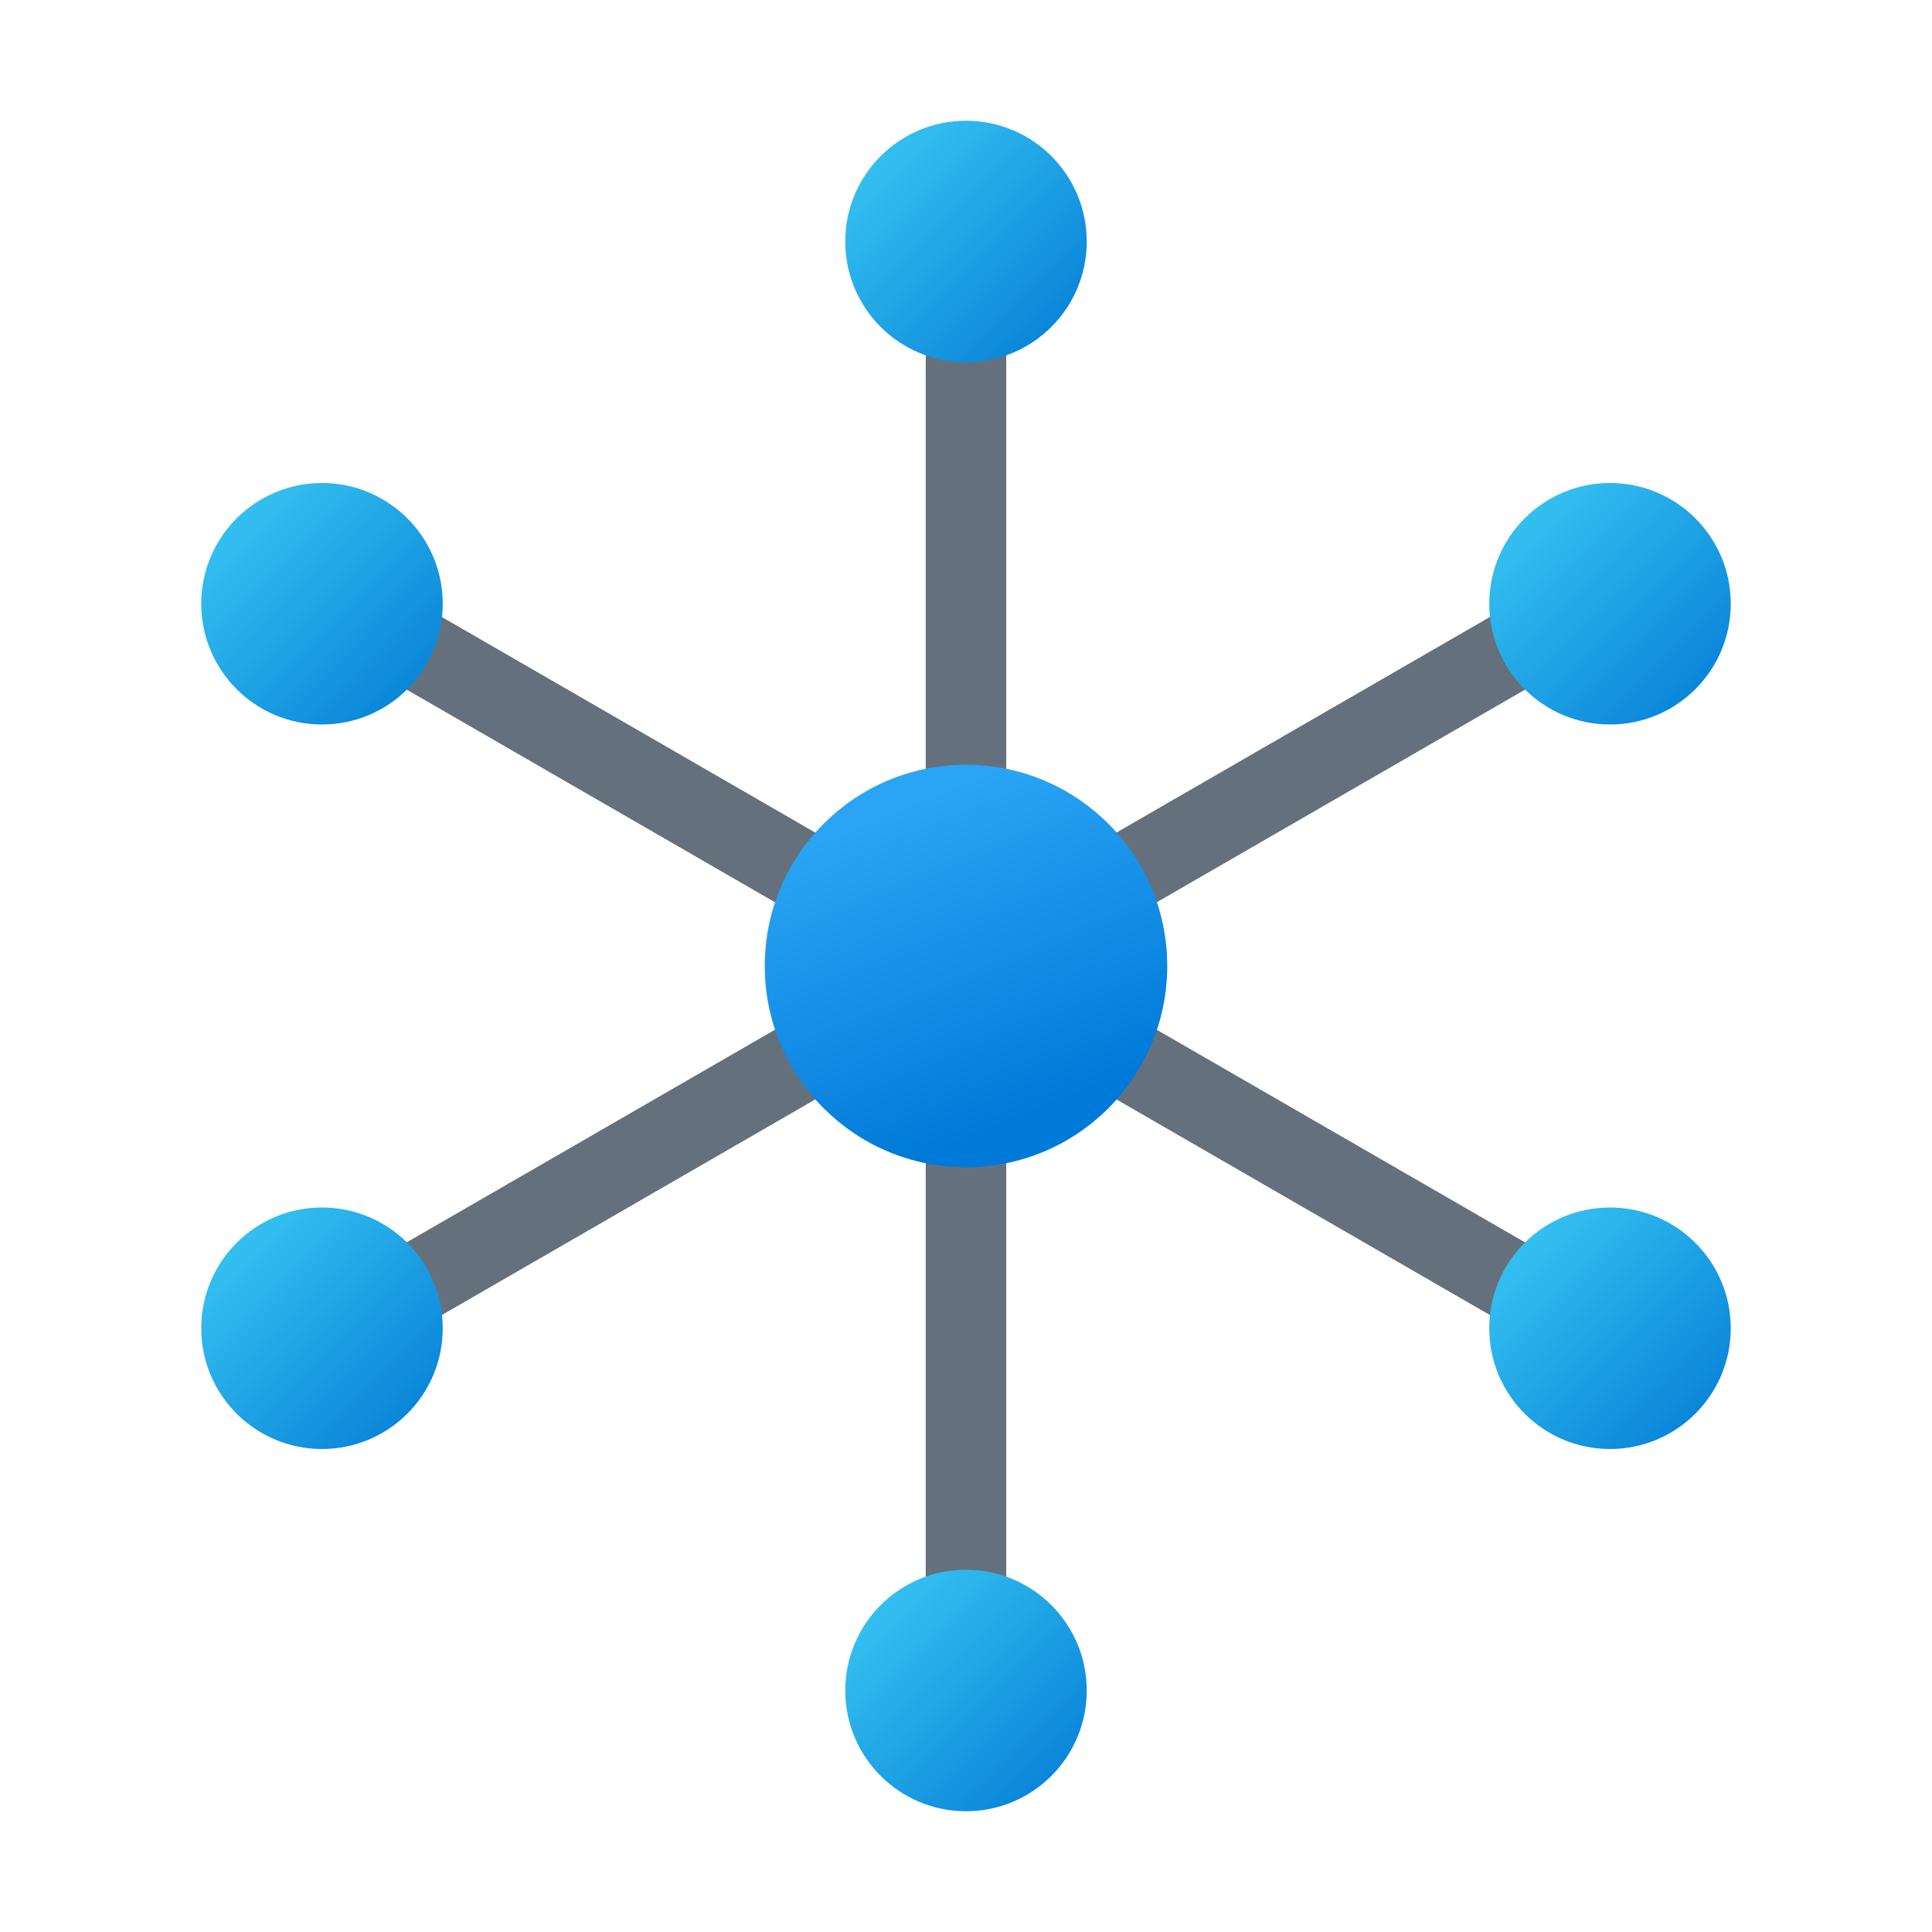 <svg width="50" height="50" viewBox="0 0 50 50" fill="none" xmlns="http://www.w3.org/2000/svg">
<path d="M40.715 14.722L8.24 33.471L9.282 35.276L41.757 16.526L40.715 14.722Z" fill="#64717C"/>
<path d="M9.282 14.725L8.241 16.529L40.716 35.279L41.757 33.474L9.282 14.725Z" fill="#64717C"/>
<path d="M26.042 6.25H23.958V43.75H26.042V6.25Z" fill="#64717C"/>
<path d="M25 9.375C26.726 9.375 28.125 7.976 28.125 6.25C28.125 4.524 26.726 3.125 25 3.125C23.274 3.125 21.875 4.524 21.875 6.25C21.875 7.976 23.274 9.375 25 9.375Z" fill="url(#paint0_linear_42_27)"/>
<path d="M8.333 18.75C10.059 18.75 11.458 17.351 11.458 15.625C11.458 13.899 10.059 12.5 8.333 12.5C6.607 12.5 5.208 13.899 5.208 15.625C5.208 17.351 6.607 18.75 8.333 18.75Z" fill="url(#paint1_linear_42_27)"/>
<path d="M8.333 37.5C10.059 37.5 11.458 36.101 11.458 34.375C11.458 32.649 10.059 31.25 8.333 31.25C6.607 31.25 5.208 32.649 5.208 34.375C5.208 36.101 6.607 37.5 8.333 37.5Z" fill="url(#paint2_linear_42_27)"/>
<path d="M41.667 18.75C43.393 18.75 44.792 17.351 44.792 15.625C44.792 13.899 43.393 12.5 41.667 12.5C39.941 12.5 38.542 13.899 38.542 15.625C38.542 17.351 39.941 18.75 41.667 18.75Z" fill="url(#paint3_linear_42_27)"/>
<path d="M41.667 37.5C43.393 37.5 44.792 36.101 44.792 34.375C44.792 32.649 43.393 31.25 41.667 31.25C39.941 31.25 38.542 32.649 38.542 34.375C38.542 36.101 39.941 37.5 41.667 37.5Z" fill="url(#paint4_linear_42_27)"/>
<path d="M25 46.875C26.726 46.875 28.125 45.476 28.125 43.75C28.125 42.024 26.726 40.625 25 40.625C23.274 40.625 21.875 42.024 21.875 43.75C21.875 45.476 23.274 46.875 25 46.875Z" fill="url(#paint5_linear_42_27)"/>
<path d="M25 30.208C27.877 30.208 30.208 27.877 30.208 25C30.208 22.123 27.877 19.792 25 19.792C22.124 19.792 19.792 22.123 19.792 25C19.792 27.877 22.124 30.208 25 30.208Z" fill="url(#paint6_linear_42_27)"/>
<defs>
<linearGradient id="paint0_linear_42_27" x1="22.928" y1="4.178" x2="27.304" y2="8.555" gradientUnits="userSpaceOnUse">
<stop stop-color="#33BEF0"/>
<stop offset="1" stop-color="#0A85D9"/>
</linearGradient>
<linearGradient id="paint1_linear_42_27" x1="6.261" y1="13.553" x2="10.639" y2="17.929" gradientUnits="userSpaceOnUse">
<stop stop-color="#33BEF0"/>
<stop offset="1" stop-color="#0A85D9"/>
</linearGradient>
<linearGradient id="paint2_linear_42_27" x1="6.261" y1="32.303" x2="10.639" y2="36.679" gradientUnits="userSpaceOnUse">
<stop stop-color="#33BEF0"/>
<stop offset="1" stop-color="#0A85D9"/>
</linearGradient>
<linearGradient id="paint3_linear_42_27" x1="39.595" y1="13.553" x2="43.971" y2="17.929" gradientUnits="userSpaceOnUse">
<stop stop-color="#33BEF0"/>
<stop offset="1" stop-color="#0A85D9"/>
</linearGradient>
<linearGradient id="paint4_linear_42_27" x1="39.595" y1="32.303" x2="43.971" y2="36.679" gradientUnits="userSpaceOnUse">
<stop stop-color="#33BEF0"/>
<stop offset="1" stop-color="#0A85D9"/>
</linearGradient>
<linearGradient id="paint5_linear_42_27" x1="22.928" y1="41.678" x2="27.304" y2="46.054" gradientUnits="userSpaceOnUse">
<stop stop-color="#33BEF0"/>
<stop offset="1" stop-color="#0A85D9"/>
</linearGradient>
<linearGradient id="paint6_linear_42_27" x1="23.323" y1="20.884" x2="26.573" y2="28.86" gradientUnits="userSpaceOnUse">
<stop stop-color="#2AA4F4"/>
<stop offset="1" stop-color="#007AD9"/>
</linearGradient>
</defs>
</svg>
